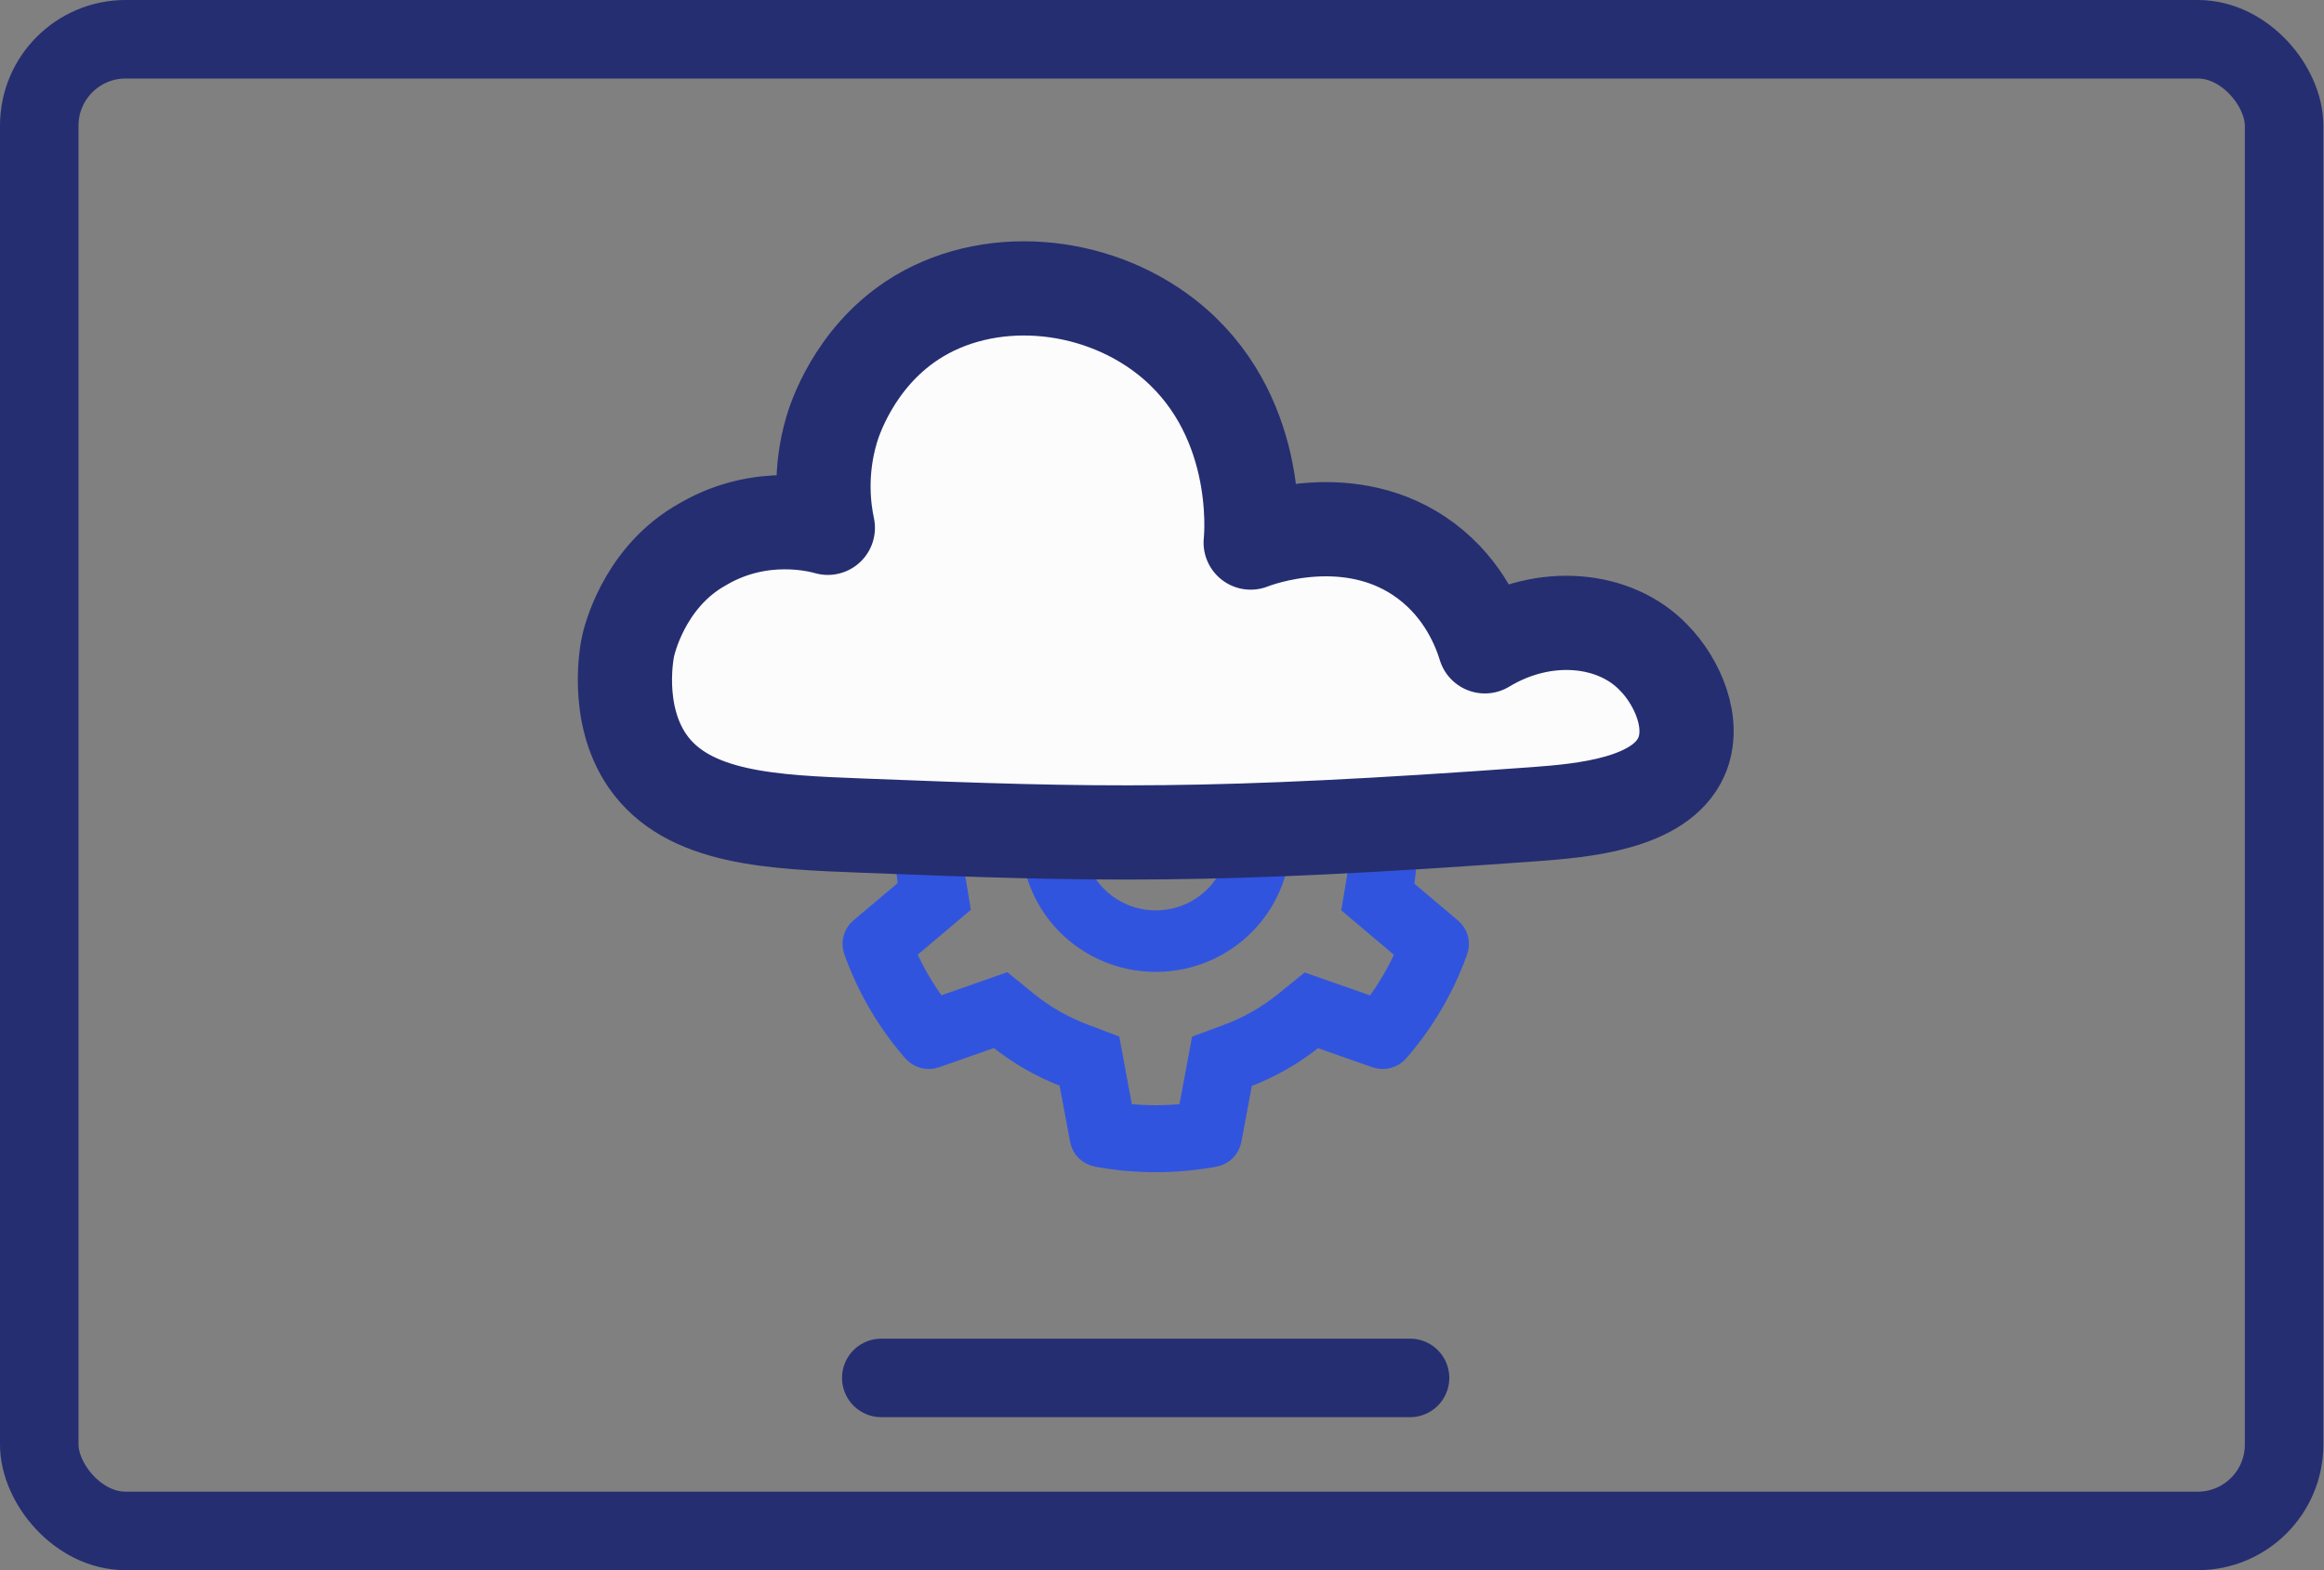 <svg width="148" height="100" viewBox="0 0 148 100" fill="none" xmlns="http://www.w3.org/2000/svg">
<rect x="0" y="0" width="148" height="100" fill="#808080" stroke="none"/>
<path d="M92.526 59.018L89.524 56.482C89.666 55.622 89.739 54.744 89.739 53.865C89.739 52.987 89.666 52.109 89.524 51.248L92.526 48.713C92.752 48.521 92.914 48.266 92.99 47.982C93.067 47.697 93.053 47.396 92.952 47.119L92.911 47.001C92.084 44.72 90.847 42.604 89.258 40.758L89.175 40.663C88.983 40.439 88.726 40.278 88.439 40.201C88.151 40.124 87.847 40.135 87.567 40.233L83.841 41.541C82.466 40.427 80.93 39.549 79.271 38.933L78.552 35.085C78.497 34.795 78.355 34.529 78.144 34.321C77.933 34.113 77.662 33.973 77.369 33.921L77.245 33.898C74.857 33.473 72.346 33.473 69.958 33.898L69.834 33.921C69.541 33.973 69.271 34.113 69.059 34.321C68.848 34.529 68.706 34.795 68.652 35.085L67.927 38.951C66.282 39.567 64.749 40.445 63.39 41.55L59.636 40.233C59.356 40.135 59.052 40.123 58.764 40.2C58.477 40.277 58.22 40.438 58.028 40.663L57.945 40.758C56.358 42.606 55.121 44.721 54.292 47.001L54.251 47.119C54.045 47.685 54.215 48.319 54.677 48.713L57.716 51.276C57.574 52.127 57.505 52.996 57.505 53.861C57.505 54.73 57.574 55.599 57.716 56.446L54.677 59.009C54.451 59.2 54.289 59.455 54.213 59.74C54.137 60.025 54.15 60.326 54.251 60.603L54.292 60.72C55.122 63.002 56.35 65.108 57.945 66.964L58.028 67.059C58.221 67.283 58.477 67.444 58.764 67.521C59.052 67.597 59.356 67.587 59.636 67.489L63.39 66.172C64.756 67.281 66.282 68.159 67.927 68.77L68.652 72.637C68.706 72.927 68.848 73.193 69.059 73.401C69.271 73.609 69.541 73.748 69.834 73.801L69.958 73.823C72.368 74.251 74.835 74.251 77.245 73.823L77.369 73.801C77.662 73.748 77.933 73.609 78.144 73.401C78.355 73.193 78.497 72.927 78.552 72.637L79.271 68.789C80.93 68.174 82.474 67.293 83.841 66.181L87.567 67.489C87.847 67.587 88.151 67.599 88.439 67.522C88.726 67.445 88.983 67.284 89.175 67.059L89.258 66.964C90.853 65.103 92.081 63.002 92.911 60.72L92.952 60.603C93.158 60.046 92.989 59.412 92.526 59.018ZM86.27 51.783C86.384 52.466 86.444 53.168 86.444 53.87C86.444 54.572 86.384 55.273 86.27 55.957L85.967 57.773L89.391 60.666C88.872 61.847 88.217 62.965 87.438 63.998L83.185 62.509L81.746 63.677C80.651 64.564 79.431 65.262 78.112 65.751L76.365 66.398L75.545 70.79C74.25 70.935 72.944 70.935 71.649 70.79L70.829 66.389L69.096 65.732C67.79 65.243 66.576 64.546 65.489 63.663L64.05 62.491L59.769 63.994C58.99 62.957 58.339 61.839 57.817 60.661L61.277 57.741L60.979 55.93C60.869 55.255 60.81 54.558 60.81 53.87C60.81 53.177 60.865 52.484 60.979 51.81L61.277 49.999L57.817 47.078C58.335 45.897 58.99 44.783 59.769 43.746L64.05 45.249L65.489 44.077C66.576 43.194 67.79 42.496 69.096 42.007L70.833 41.36L71.654 36.959C72.942 36.814 74.257 36.814 75.549 36.959L76.37 41.351L78.116 41.998C79.431 42.487 80.655 43.185 81.751 44.072L83.19 45.24L87.443 43.751C88.222 44.787 88.873 45.906 89.395 47.083L85.972 49.976L86.27 51.783ZM73.606 45.448C69.151 45.448 65.54 49.016 65.54 53.417C65.54 57.818 69.151 61.386 73.606 61.386C78.061 61.386 81.673 57.818 81.673 53.417C81.673 49.016 78.061 45.448 73.606 45.448ZM77.236 57.003C76.76 57.475 76.194 57.849 75.571 58.104C74.948 58.358 74.28 58.489 73.606 58.488C72.236 58.488 70.948 57.958 69.976 57.003C69.499 56.533 69.12 55.974 68.862 55.358C68.604 54.743 68.472 54.083 68.473 53.417C68.473 52.063 69.009 50.791 69.976 49.831C70.948 48.871 72.236 48.346 73.606 48.346C74.977 48.346 76.264 48.871 77.236 49.831C77.713 50.301 78.092 50.861 78.35 51.476C78.608 52.091 78.74 52.751 78.739 53.417C78.739 54.771 78.203 56.043 77.236 57.003Z" fill="#3154DF" stroke="#3154DF" stroke-width="1.02"/>
<path d="M107.072 48.202C105.743 51.196 100.777 51.626 97.765 51.849C77.036 53.361 69.828 53.17 54.93 52.581C49.243 52.358 43.781 52.183 41.217 48.441C39.119 45.367 39.952 41.338 40 41.147C40.064 40.861 40.945 36.991 44.421 34.857C44.63 34.729 44.806 34.634 44.886 34.586C48.506 32.532 52.046 33.424 52.719 33.615C52.463 32.42 52.158 30.095 52.959 27.372C53.12 26.815 54.353 22.865 58.102 20.397C62.827 17.292 69.635 17.833 74.265 21.448C80.352 26.21 79.712 33.981 79.647 34.554C80.048 34.395 86.023 32.134 90.813 35.717C93.28 37.564 94.225 40.064 94.561 41.163C98.374 38.854 102.875 39.316 105.326 41.896C106.8 43.392 108.017 46.084 107.072 48.202Z" fill="#FCFCFC" stroke="#252E71" stroke-width="6" stroke-miterlimit="10" stroke-linecap="round" stroke-linejoin="round"/>
<path d="M56.123 87.755L89.796 87.755" stroke="#252E71" stroke-width="5" stroke-linecap="round"/>
<rect x="2.5" y="2.5" width="142.959" height="95" rx="5.5" stroke="#252E71" stroke-width="5"/>
</svg>
